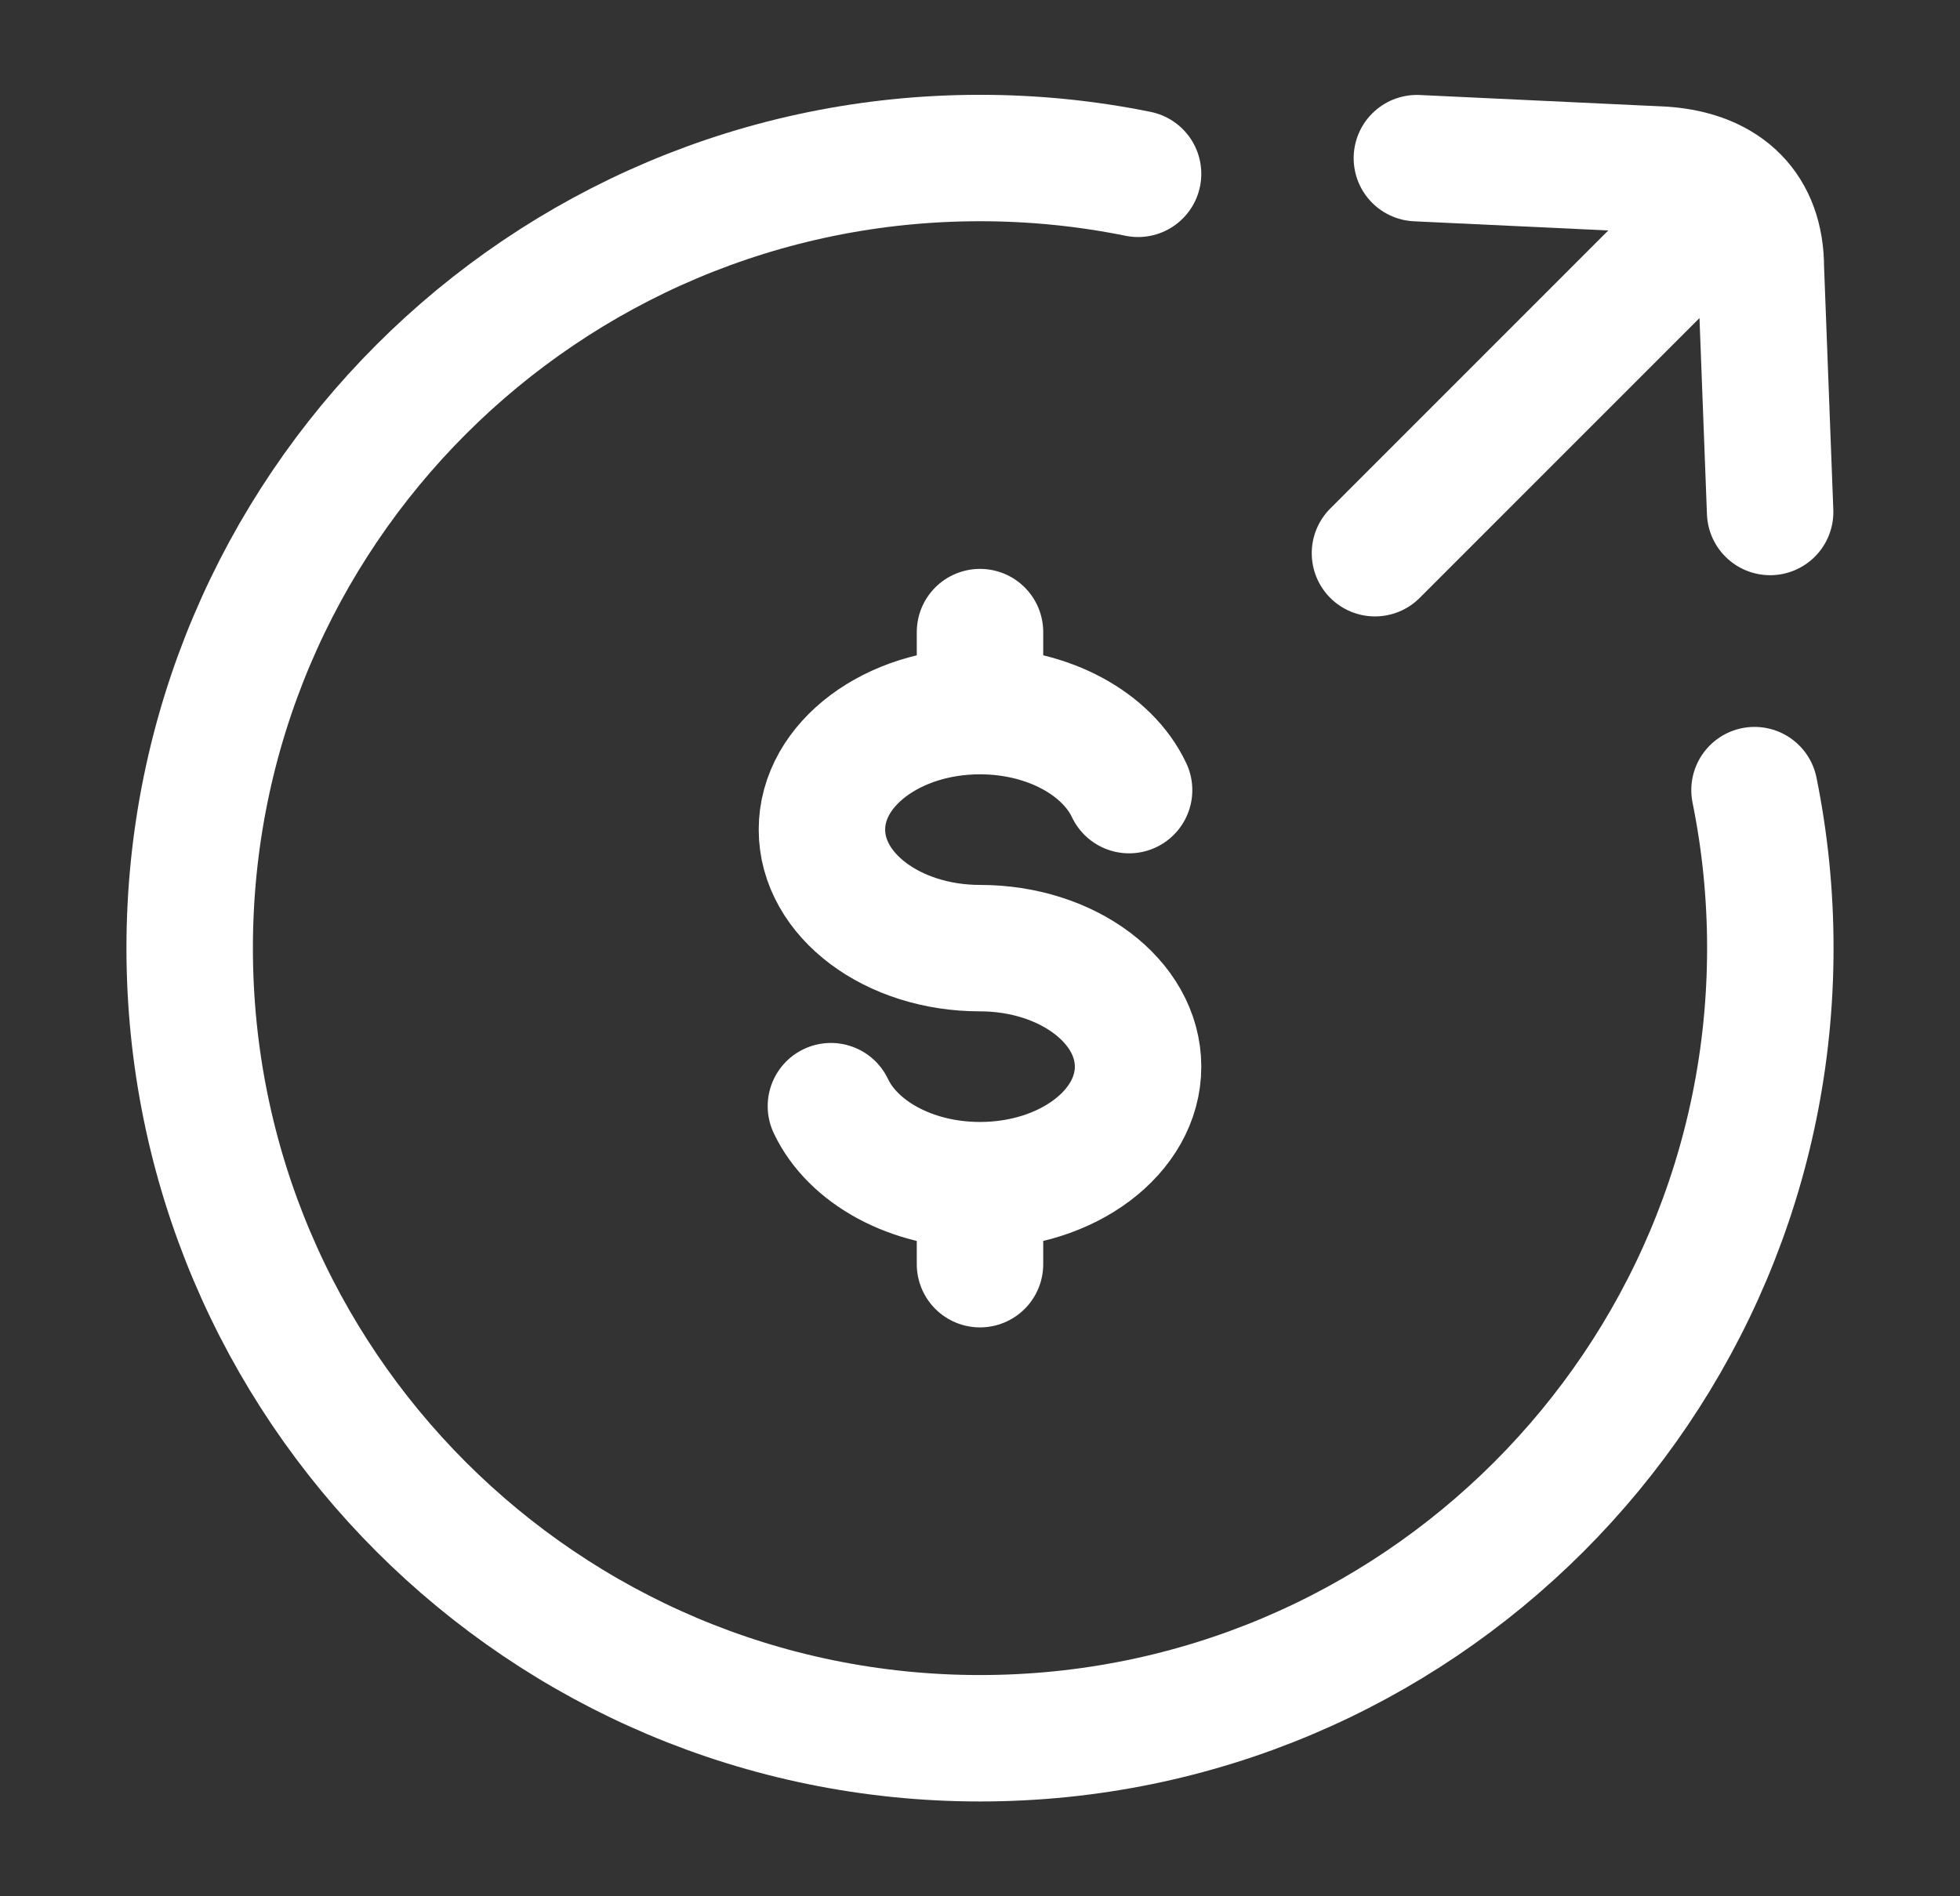 <svg width="31" height="30" viewBox="0 0 31 30" fill="none" xmlns="http://www.w3.org/2000/svg">
<rect x="0" y="0" width="31" height="30" fill="#333333" stroke="none"/>
<path d="M18 2.75C17.192 2.586 16.356 2.5 15.5 2.5C8.596 2.5 3 8.096 3 15C3 21.904 8.596 27.5 15.5 27.5C22.404 27.5 28 21.904 28 15C28 14.144 27.914 13.308 27.75 12.5" stroke="white" stroke-width="2" stroke-linecap="round"/>
<path d="M15.5 11.25C14.119 11.25 13 12.089 13 13.125C13 14.161 14.119 15 15.5 15C16.881 15 18 15.839 18 16.875C18 17.91 16.881 18.75 15.5 18.75M15.5 11.25C16.588 11.25 17.515 11.772 17.858 12.5M15.5 11.25V10M15.5 18.75C14.412 18.75 13.486 18.228 13.142 17.5M15.5 18.75V20" stroke="white" stroke-width="2" stroke-linecap="round"/>
<path d="M21.747 8.752L26.967 3.53M27.997 8.1L27.85 4.236C27.85 3.325 27.306 2.758 26.315 2.686L22.41 2.502" stroke="white" stroke-width="2" stroke-linecap="round" stroke-linejoin="round"/>
</svg>
